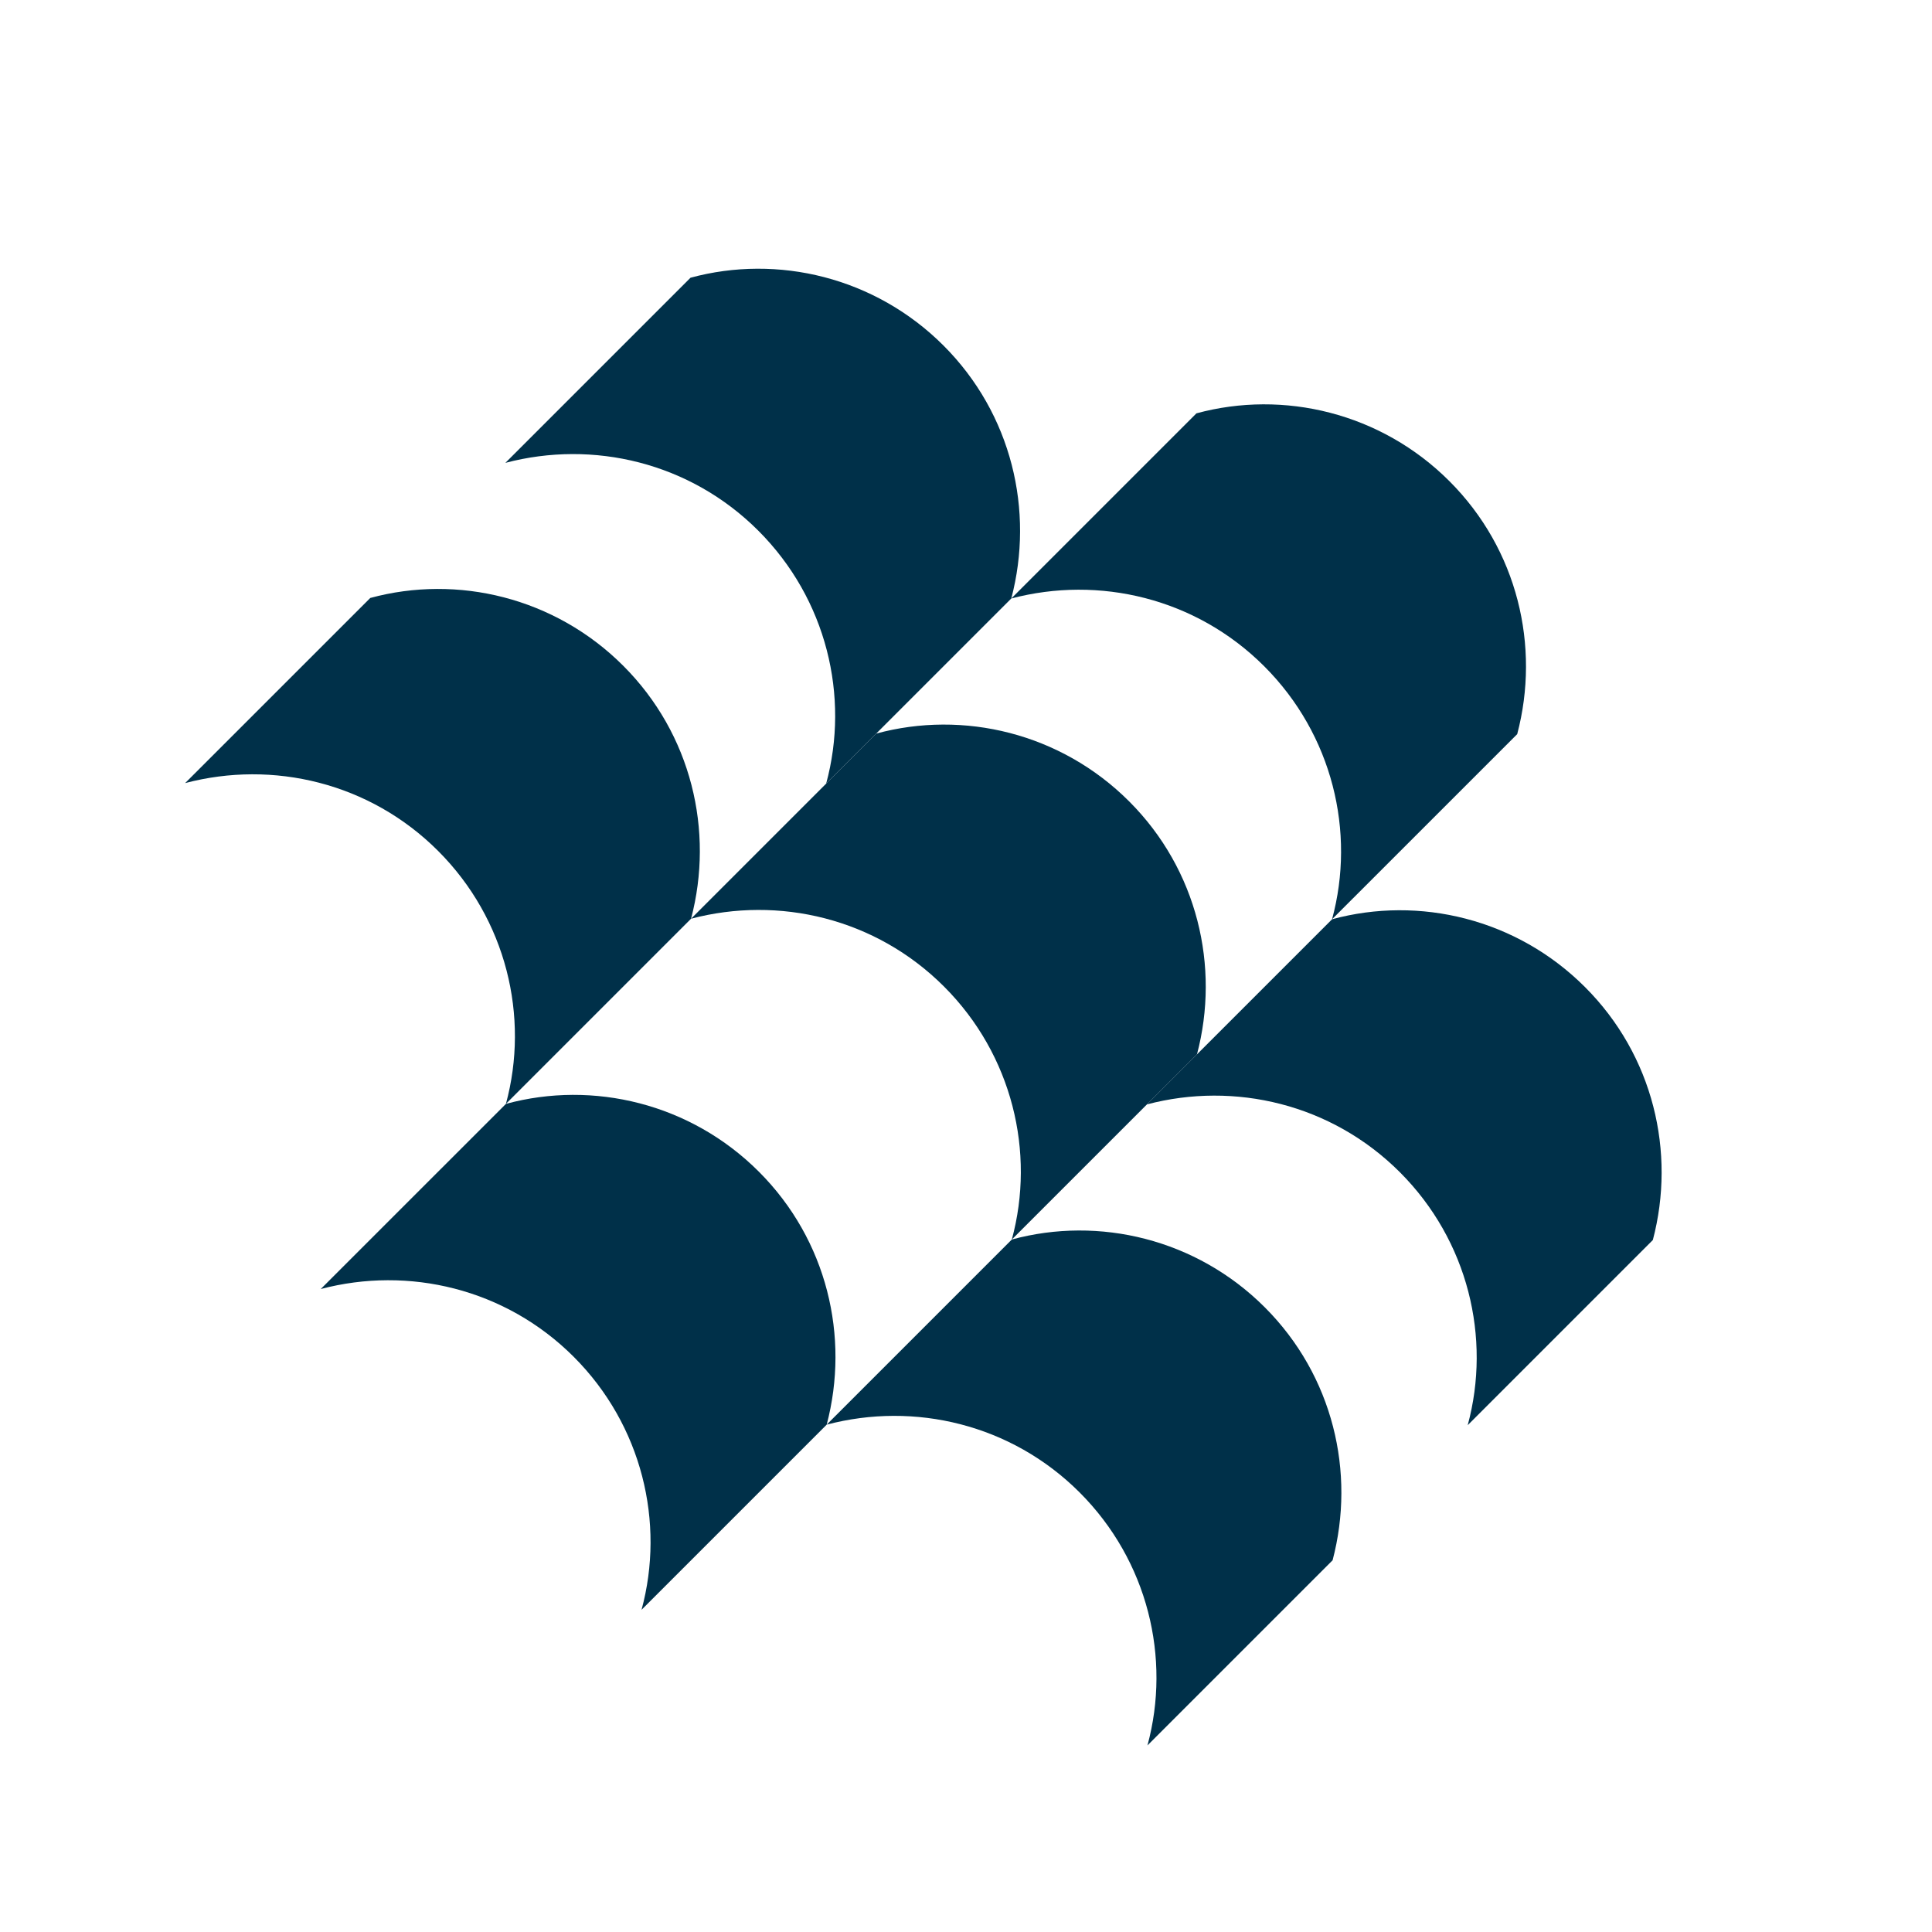 <svg width="104" height="104" viewBox="0 0 104 104" fill="none" xmlns="http://www.w3.org/2000/svg">
<path d="M44.472 42.183C45.747 37.49 44.501 32.246 40.821 28.567C37.142 24.887 31.927 23.67 27.205 24.916L37.171 14.95C41.864 13.675 47.108 14.921 50.788 18.6C54.467 22.279 55.684 27.494 54.438 32.217L44.472 42.183Z" fill="#003049"/>
<path d="M54.467 66.723C55.742 62.029 54.496 56.785 50.817 53.106C47.137 49.426 41.922 48.209 37.2 49.455L47.166 39.489C51.86 38.214 57.104 39.46 60.783 43.139C64.463 46.819 65.679 52.034 64.434 56.756L54.467 66.723Z" fill="#003049"/>
<path d="M27.234 59.421C28.508 54.728 27.262 49.484 23.583 45.805C19.904 42.125 14.689 40.908 9.966 42.154L19.933 32.188C24.626 30.913 29.87 32.159 33.549 35.838C37.229 39.518 38.446 44.733 37.2 49.455L27.234 59.421Z" fill="#003049"/>
<path d="M79.007 76.718C80.281 72.024 79.035 66.781 75.356 63.101C71.677 59.422 66.462 58.205 61.739 59.45L71.706 49.484C76.399 48.209 81.643 49.455 85.322 53.135C89.002 56.814 90.219 62.029 88.973 66.751L79.007 76.718Z" fill="#003049"/>
<path d="M61.768 93.956C63.043 89.263 61.797 84.019 58.117 80.339C54.438 76.66 49.223 75.443 44.501 76.689L54.467 66.723C59.16 65.448 64.404 66.694 68.084 70.373C71.763 74.052 72.98 79.267 71.734 83.99L61.768 93.956Z" fill="#003049"/>
<path d="M34.535 86.655C35.809 81.962 34.563 76.718 30.884 73.038C27.205 69.359 21.99 68.142 17.267 69.388L27.234 59.422C31.927 58.147 37.171 59.393 40.85 63.072C44.53 66.752 45.747 71.966 44.501 76.689L34.535 86.655Z" fill="#003049"/>
<path d="M71.705 49.484C72.98 44.791 71.734 39.547 68.055 35.867C64.376 32.188 59.16 30.971 54.438 32.217L64.405 22.25C69.098 20.976 74.342 22.221 78.022 25.901C81.701 29.58 82.918 34.795 81.672 39.518L71.705 49.484Z" fill="#003049"/>
</svg>
